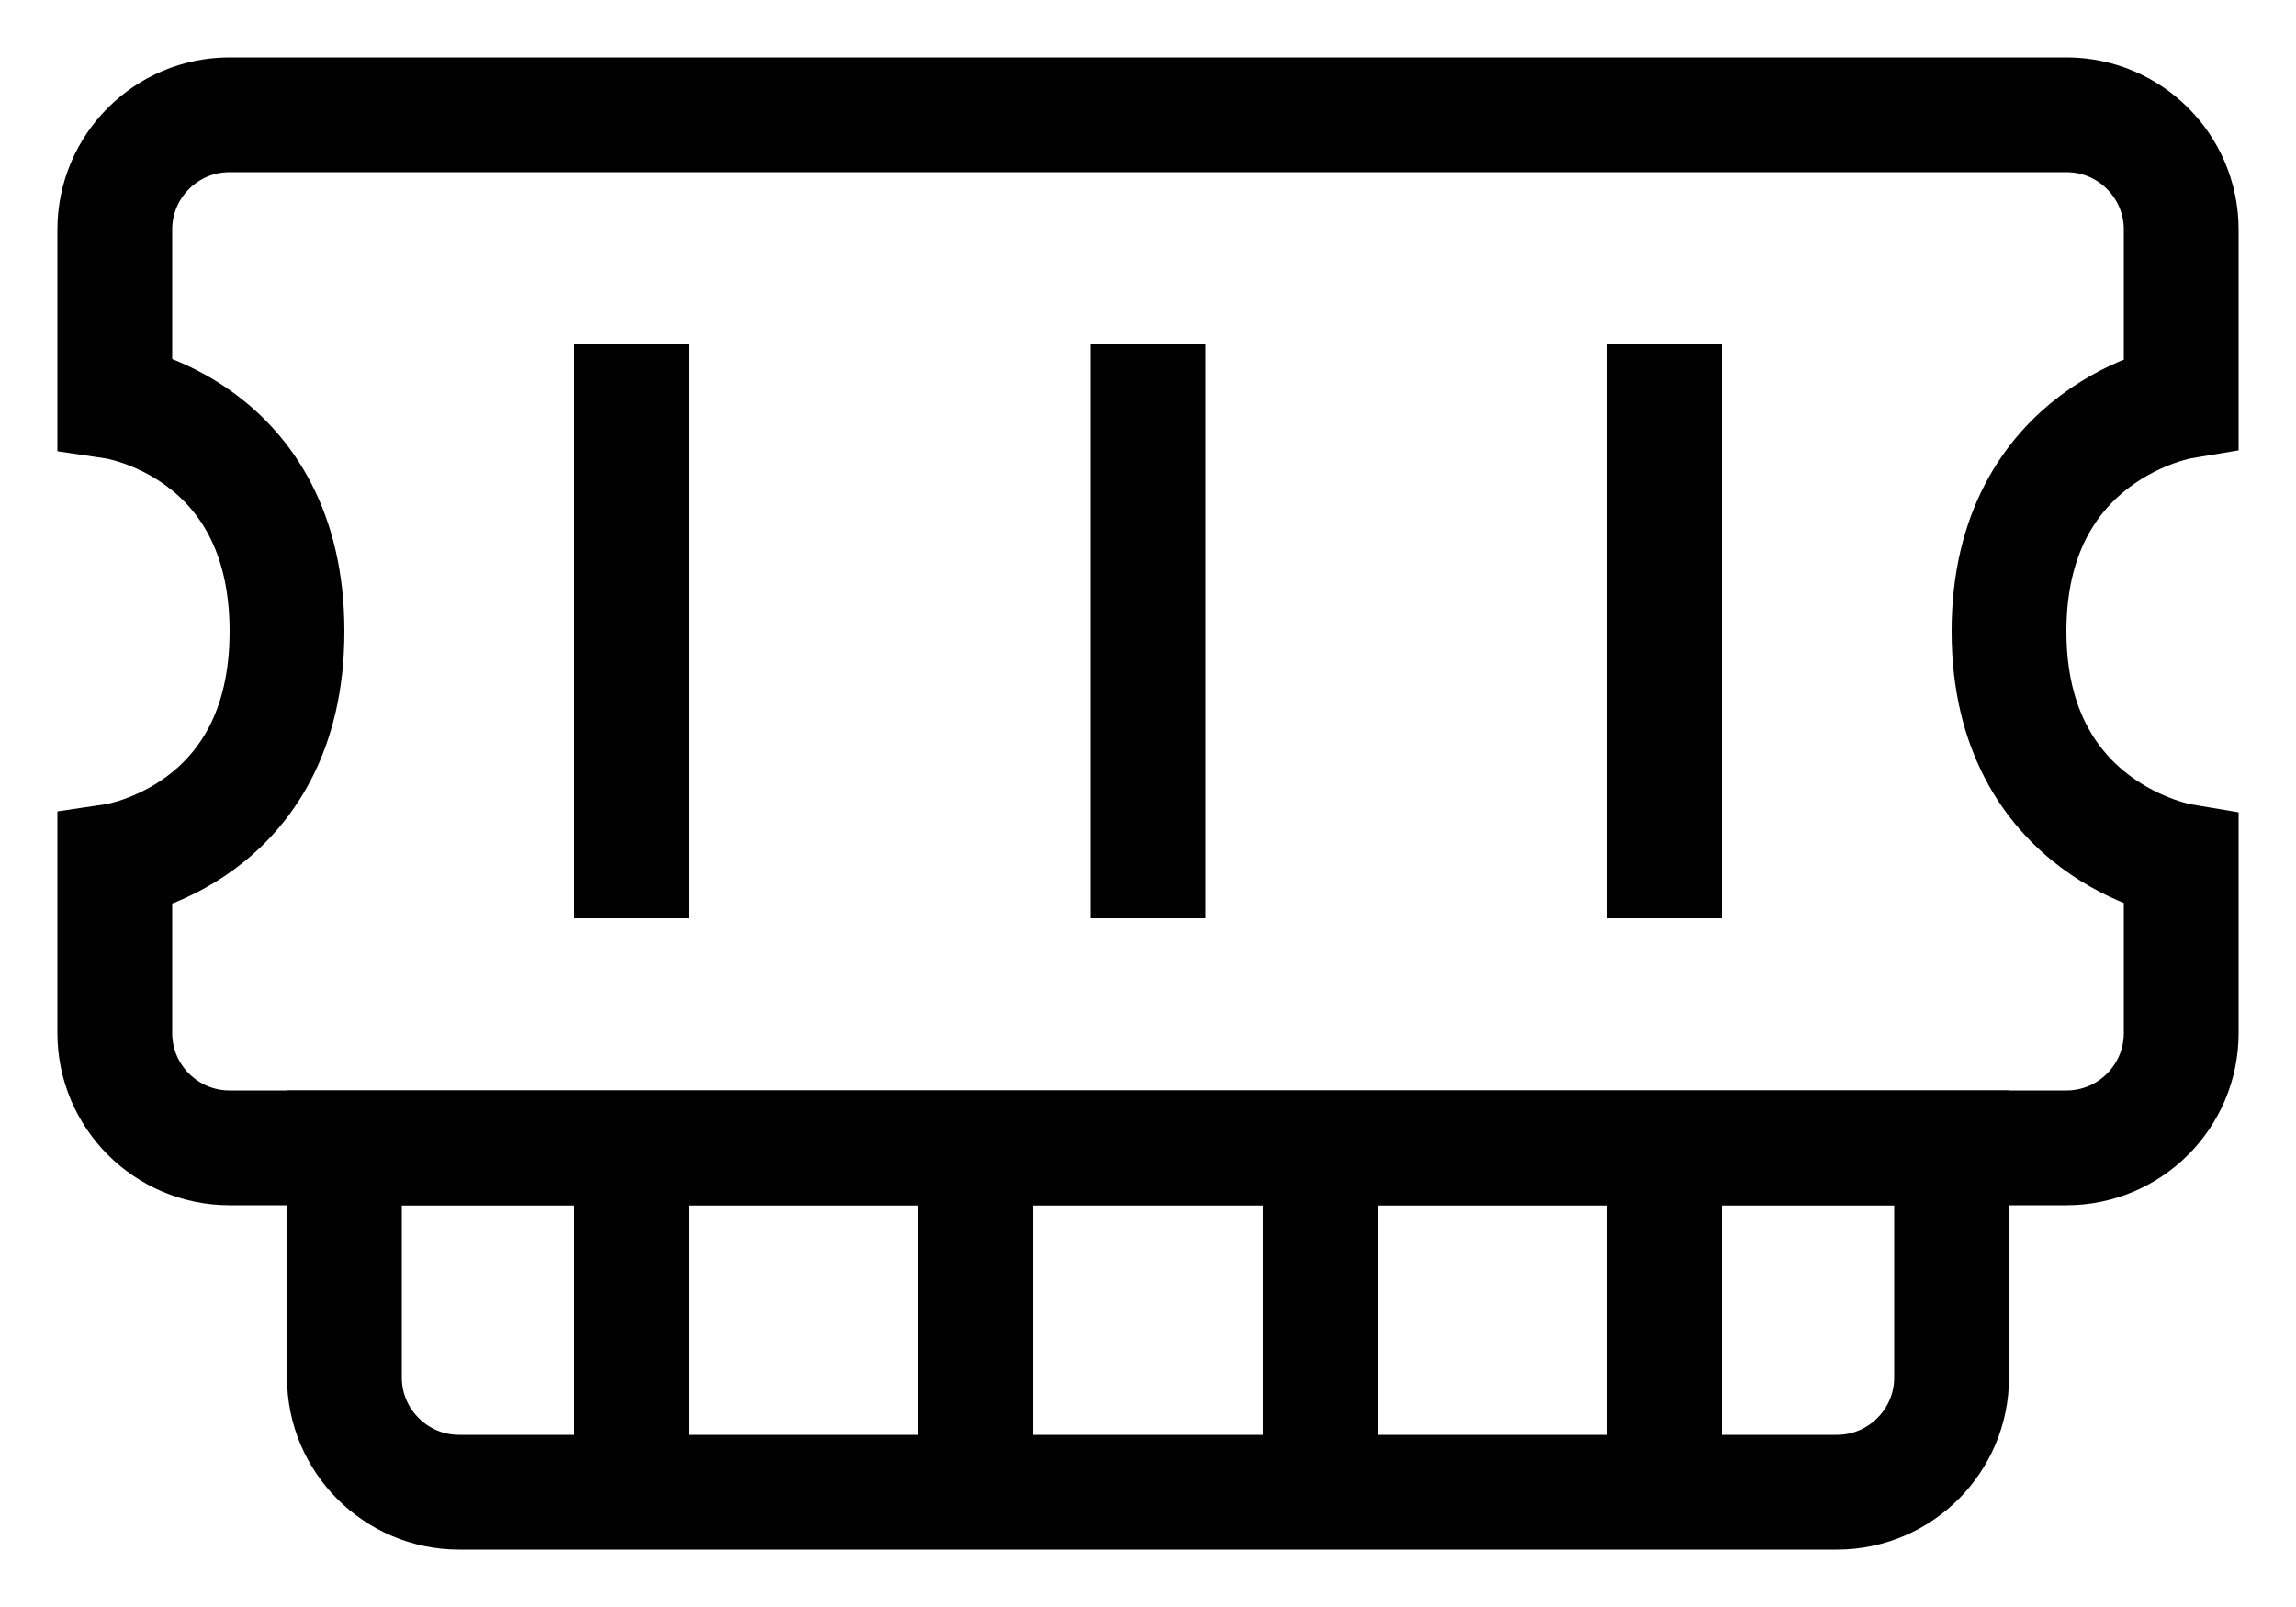 <svg width="20" height="14" viewBox="0 0 20 14" fill="none" xmlns="http://www.w3.org/2000/svg">
<path d="M18 1C18.552 1 19 1.448 19 2L19 3.5C19 3.5 17.5 3.751 17.5 5.5C17.5 7.249 19 7.5 19 7.5L19 9C19 9.552 18.552 10 18 10L2 10C1.448 10 1 9.552 1 9L1 7.5C1 7.5 2.5 7.277 2.5 5.5C2.5 3.723 1 3.5 1 3.5L1 2C1 1.448 1.448 1 2 1L18 1Z" stroke="currentColor"></path>
<path d="M3 10H17V12C17 12.552 16.552 13 16 13H4C3.448 13 3 12.552 3 12V10Z" stroke="currentColor"></path>
<rect x="5" y="3" width="1" height="5" fill="currentColor"></rect>
<rect x="5" y="10" width="1" height="3" fill="currentColor"></rect>
<rect x="8" y="10" width="1" height="3" fill="currentColor"></rect>
<rect x="11" y="10" width="1" height="3" fill="currentColor"></rect>
<rect x="14" y="10" width="1" height="3" fill="currentColor"></rect>
<rect x="9.5" y="3" width="1" height="5" fill="currentColor"></rect>
<rect x="14" y="3" width="1" height="5" fill="currentColor"></rect>
</svg>